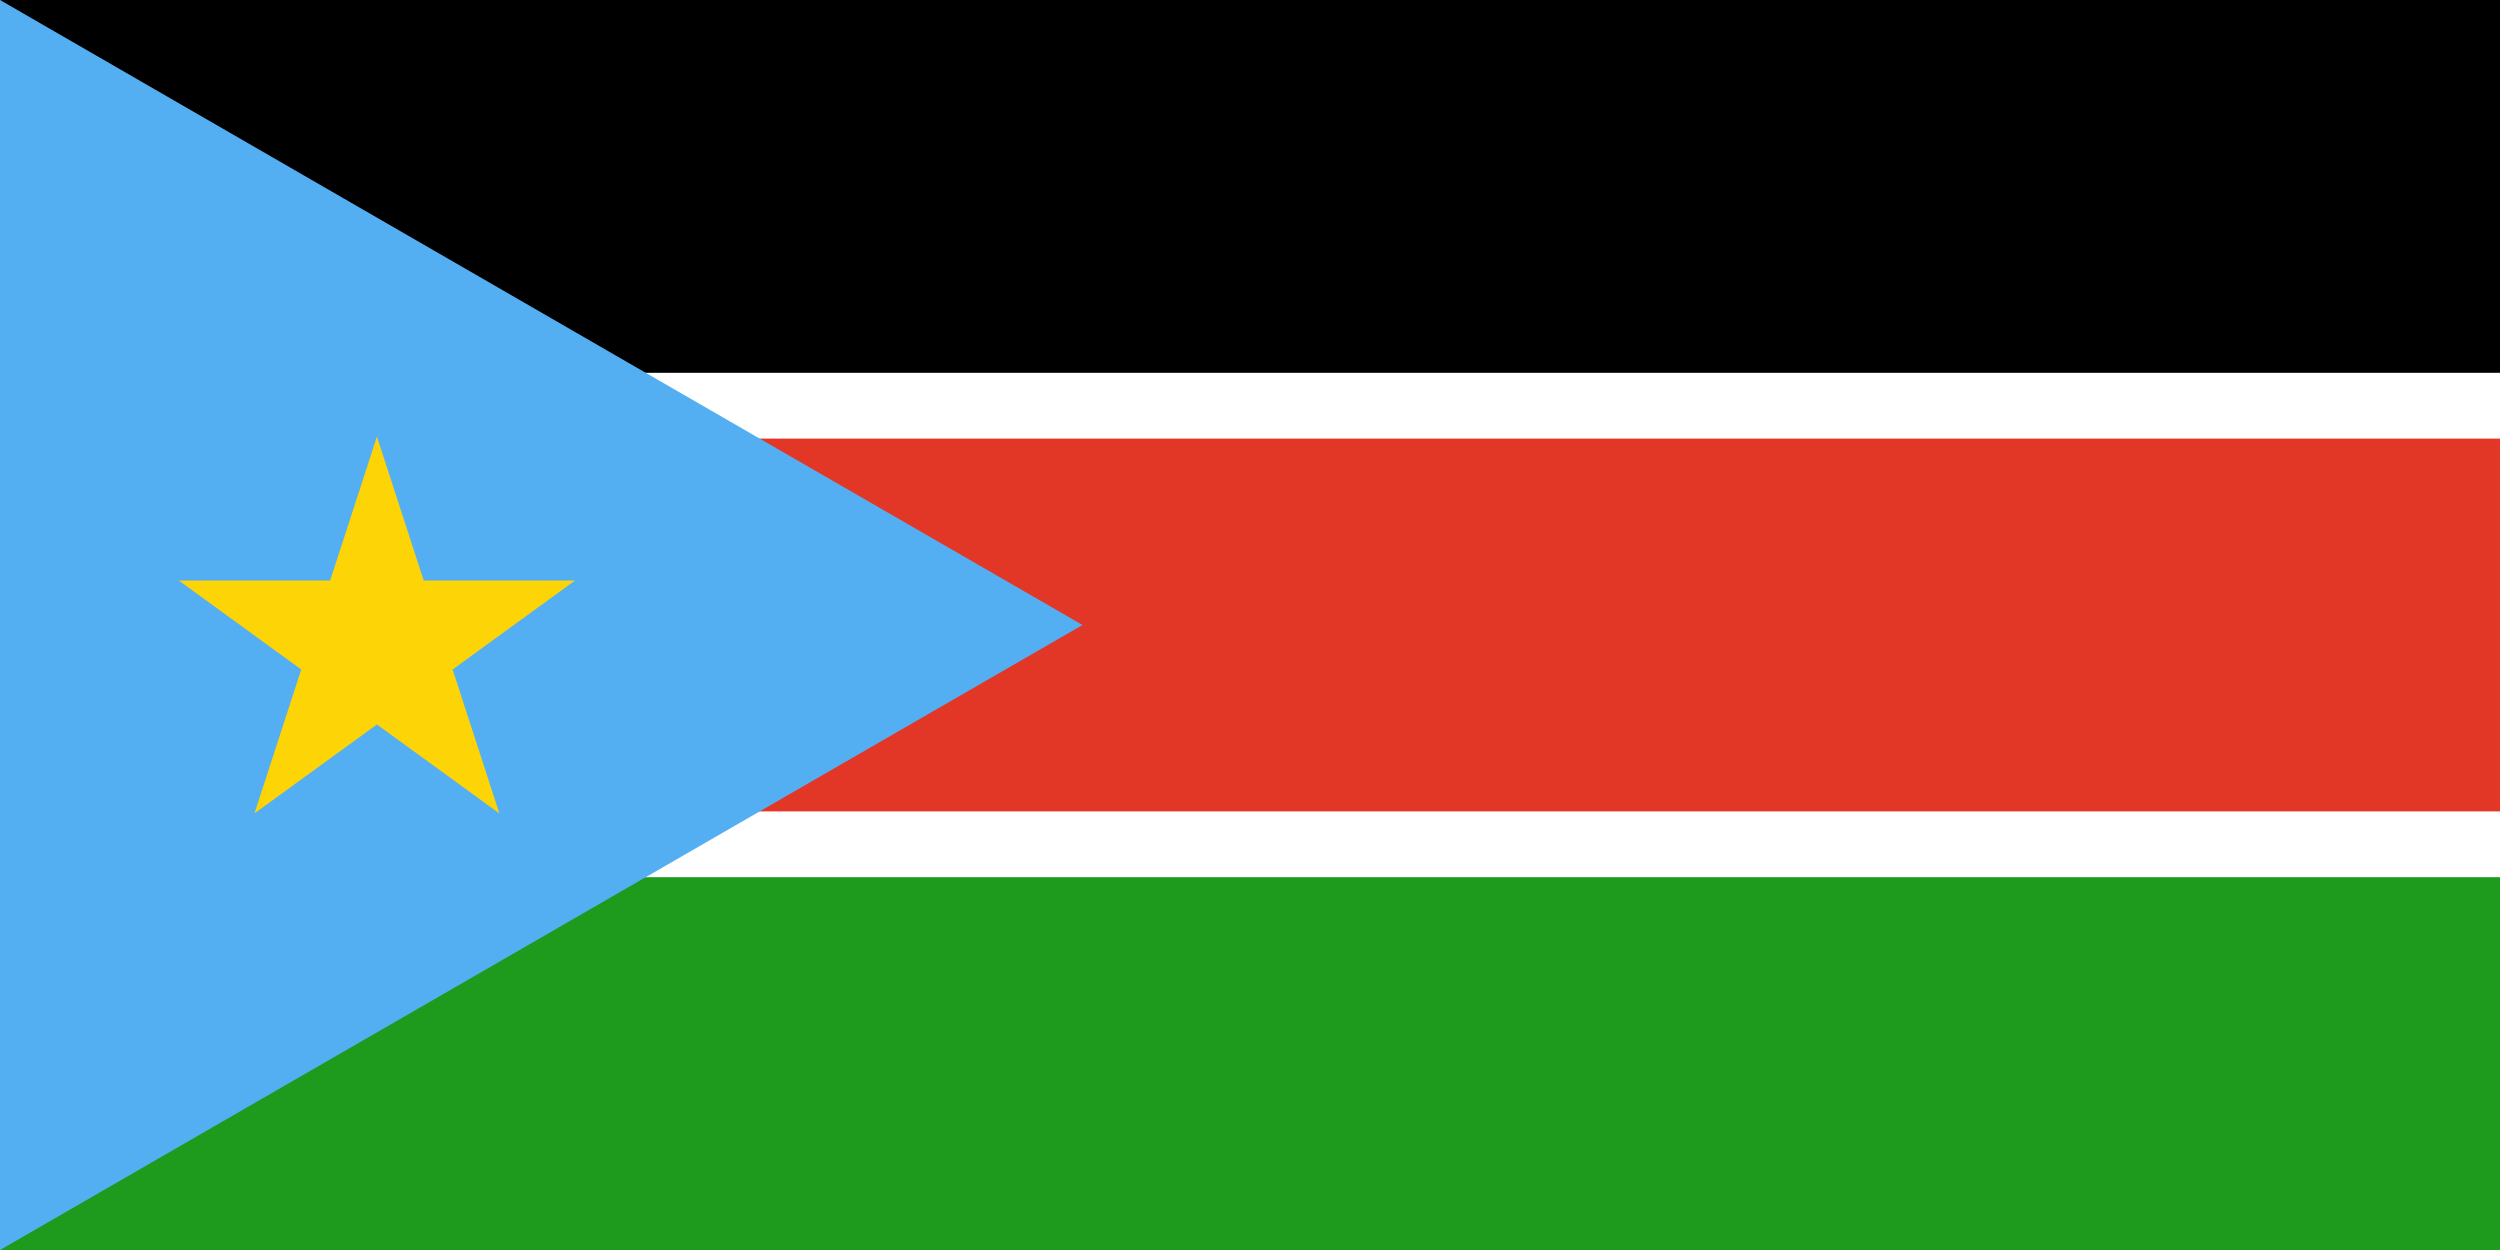 <svg width="240" height="120" viewBox="0 0 240 120" fill="none" xmlns="http://www.w3.org/2000/svg">
<path d="M0 0H240V120H0V0Z" fill="white"/>
<path d="M0 0H240V35.789H18.947L0 0Z" fill="black"/>
<path d="M18.947 42.105H240V77.895H18.947V42.105Z" fill="#E23726"/>
<path d="M18.947 84.21H240V120H0L18.947 84.21Z" fill="#1E9A1C"/>
<path d="M103.922 60L0 120V0L103.922 60Z" fill="#54AEF2"/>
<path d="M47.941 78.091L36.185 41.909L24.429 78.088L55.206 55.73H17.164L47.941 78.091Z" fill="#FDD406"/>
</svg>
